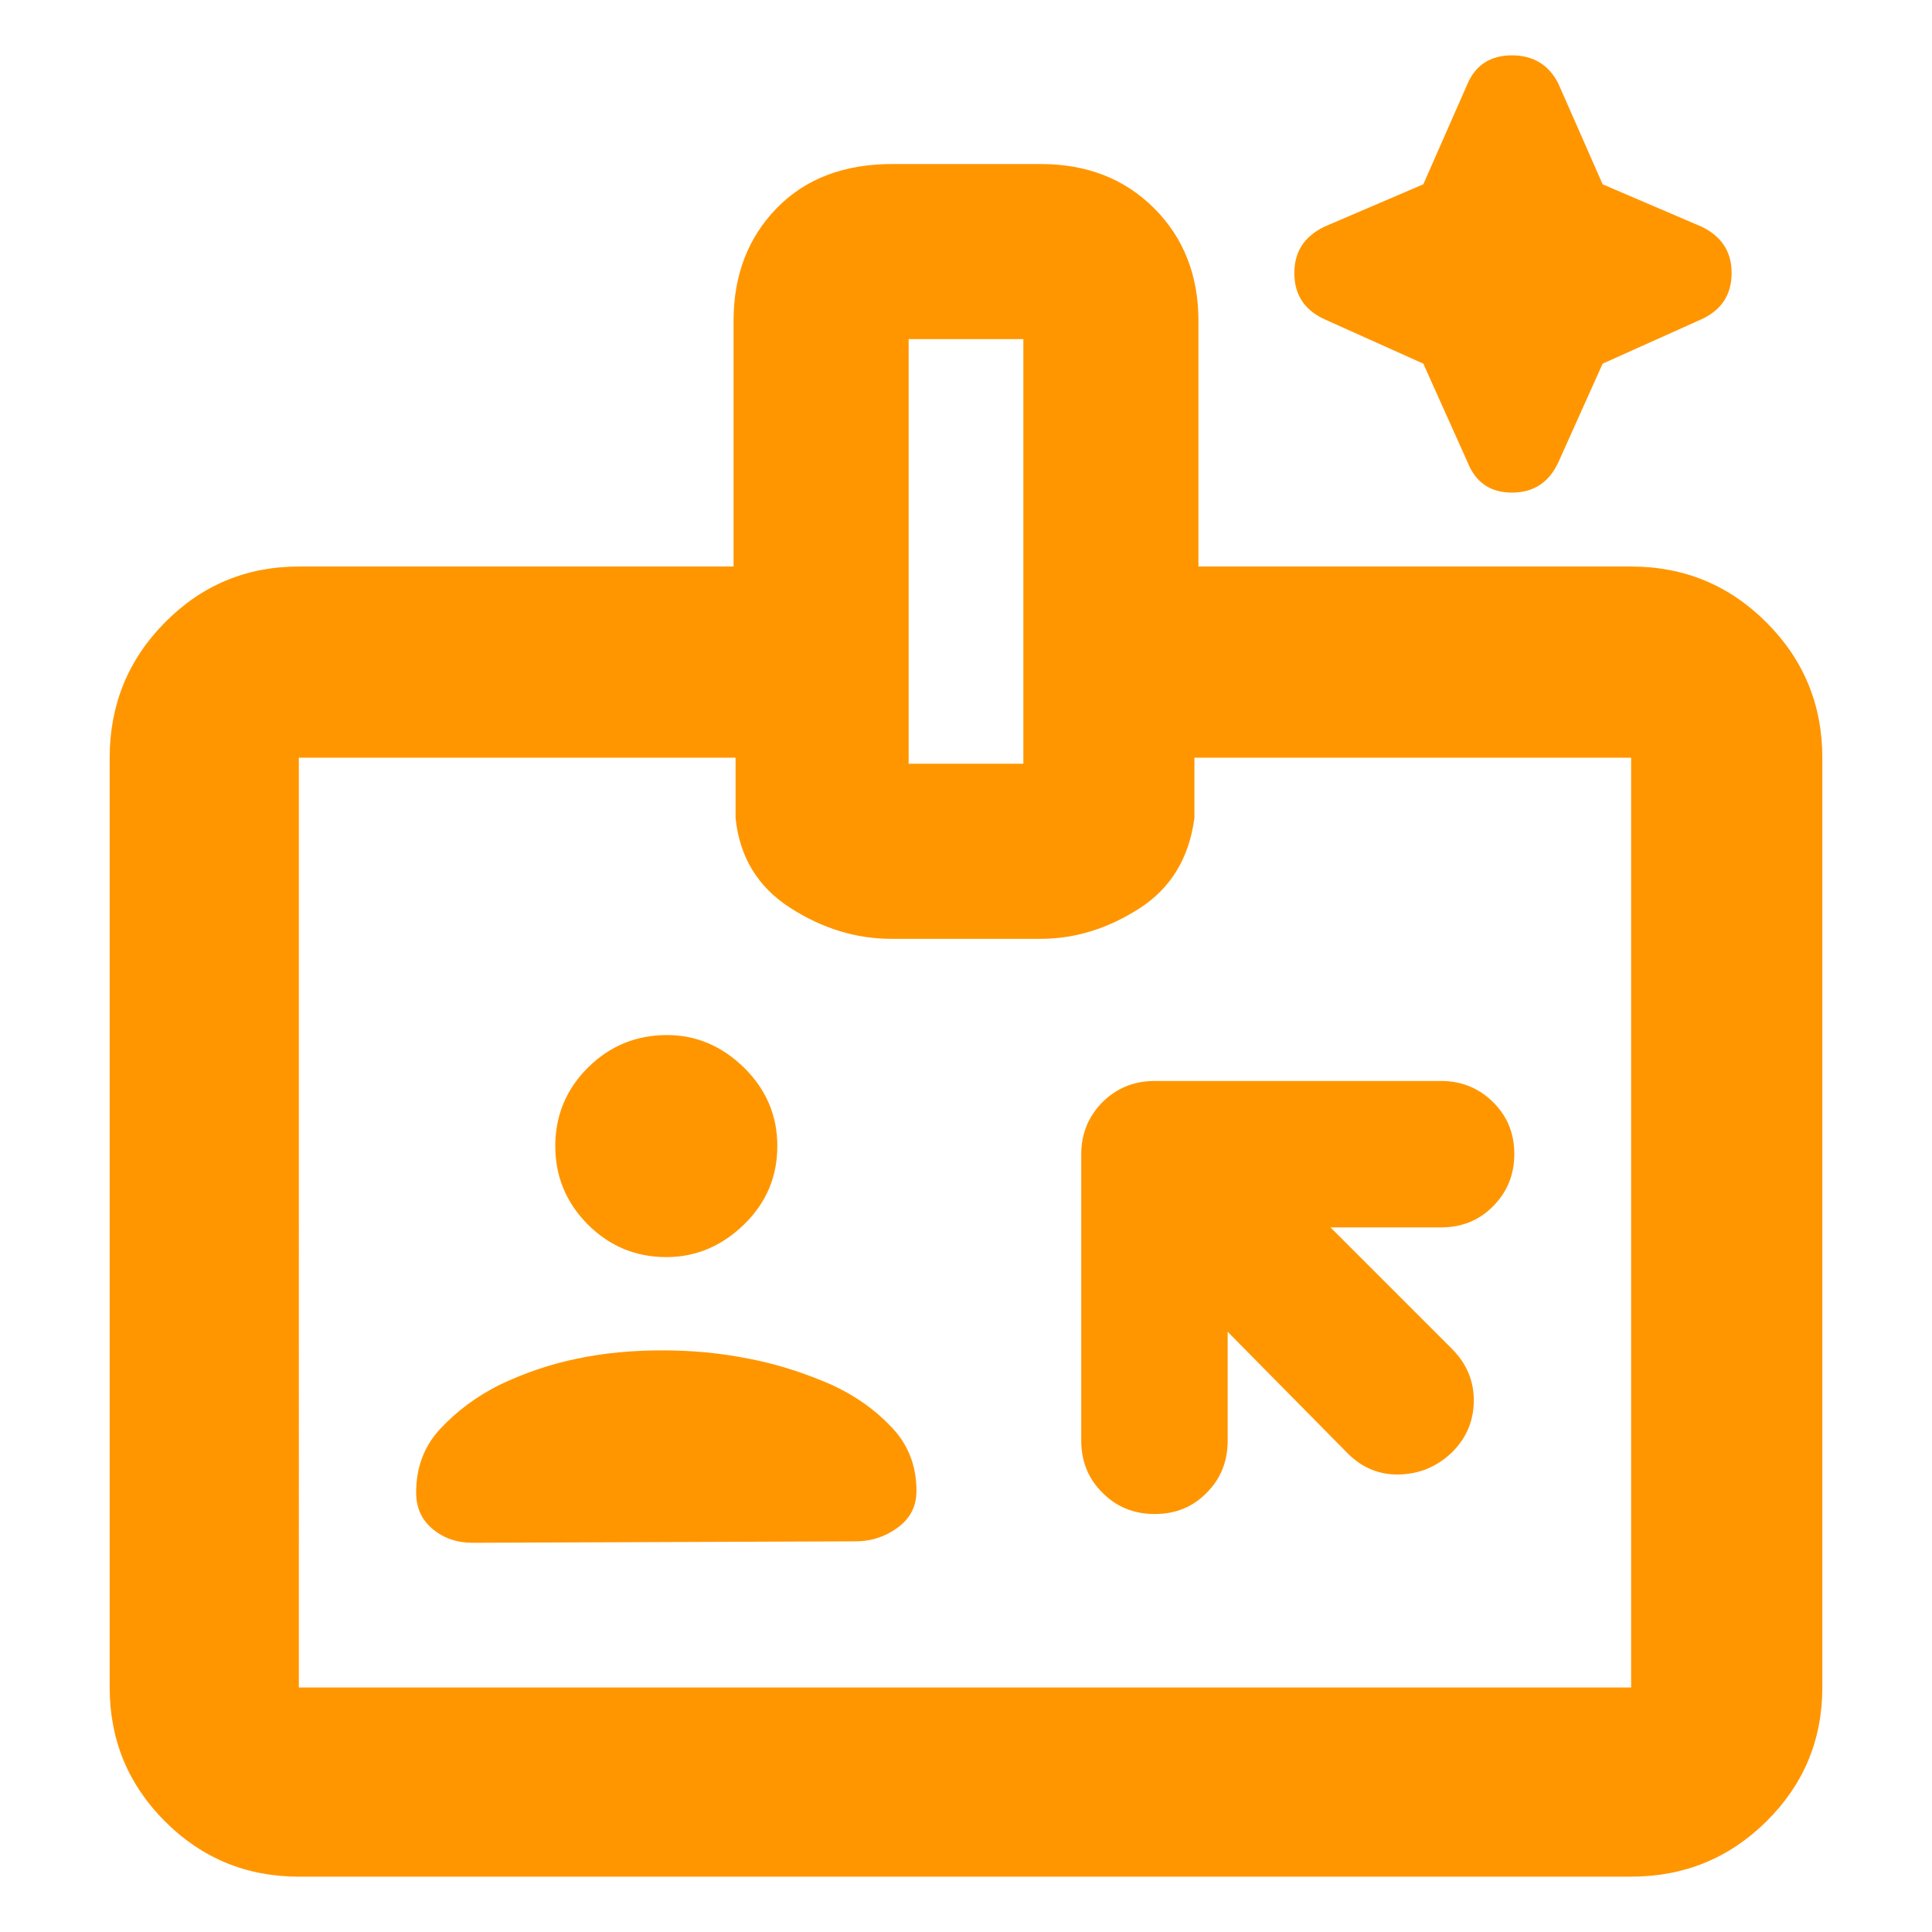 <svg height="48" viewBox="0 -960 960 960" width="48" xmlns="http://www.w3.org/2000/svg"><path fill="rgb(255, 150, 0)" d="m148.5-27.5c-26.033 0-48.21-9.157-66.53-27.47-18.313-18.32-27.47-40.497-27.47-66.53v-462c0-26.31 9.157-48.72 27.47-67.23 18.32-18.51 40.497-27.77 66.53-27.77h216v-122c0-22.67 7.127-41.33 21.38-56 14.26-14.67 33.437-22 57.53-22h73.68c22.94 0 41.743 7.33 56.41 22s22 33.33 22 56v122h215c26.307 0 48.717 9.26 67.23 27.77s27.77 40.92 27.77 67.23v462c0 26.033-9.257 48.21-27.77 66.53-18.513 18.313-40.923 27.47-67.23 27.47zm0-94h662v-462h-217v30c-2.667 20-11.833 35-27.5 45s-31.97 15-48.91 15h-74.18c-17.607 0-34.41-5.17-50.41-15.5s-25-25.17-27-44.5v-30h-217zm303-459h57v-211h-57zm-120.447 245.15c-15.181 0-28.171-5.44-38.954-16.18-10.783-10.89-16.182-23.84-16.182-38.99 0-15.16 5.399-28.25 16.211-38.99 10.813-10.74 23.934-16.18 39.351-16.18 14.447 0 27.187 5.44 38.22 16.18 11.032 10.89 16.549 23.83 16.549 38.99 0 15.31-5.532 28.25-16.58 38.99-11.061 10.74-23.933 16.18-38.615 16.18zm-1.824 46.34c14.49 0 28.715 1.31 42.691 4.11 13.961 2.65 27.817 7.07 41.543 13.1 11.164 5.14 20.948 11.92 29.348 20.73 8.384 8.69 12.578 19.27 12.578 31.93 0 7.65-3.134 13.69-9.386 18.24-6.252 4.57-13.182 6.78-20.772 6.78l-190.503.72c-7.606 0-14.153-2.21-19.669-6.76-5.517-4.57-8.283-10.6-8.283-18.24 0-12.5 4.046-23.24 12.137-31.77 8.091-8.68 17.816-15.9 29.172-21.63 12.666-6.03 25.581-10.45 38.748-13.1 13.152-2.8 27.288-4.11 42.396-4.11zm280.797 44.94c0 10.22-3.483 18.9-10.449 25.85-6.968 7.12-15.56 10.53-25.792 10.53-10.233 0-18.871-3.41-25.931-10.53-7.06-6.95-10.589-15.63-10.589-25.85v-142.42c0-10.06 3.513-18.74 10.543-25.86 7.043-6.96 15.65-10.51 25.837-10.51h142.427c10.203 0 18.81 3.55 25.838 10.51 7.028 6.97 10.543 15.48 10.543 25.71 0 10.36-3.515 18.89-10.543 26.01s-15.635 10.52-25.838 10.52h-54.957l60.375 60.37c7.231 7.27 10.838 15.8 10.838 25.54 0 9.92-3.5 18.44-10.527 25.56-7.431 7.28-16.179 10.98-26.241 11.29-10.063.32-18.702-3.25-25.932-10.52l-59.602-60.37zm119.238-486.18-22.027-49.05-49.063-22.04c-10.014-4.6-15.019-12.21-15.019-23.02 0-10.61 5.005-18.22 15.019-23.04l49.063-21.02 22.027-50.06c4.005-9.22 11.354-14.02 22.028-14.02 10.673 0 18.362 4.8 23.029 14.02l22.027 50.06 49.063 21.02c10.012 4.82 15.019 12.43 15.019 23.04 0 10.81-5.007 18.42-15.019 23.02l-49.063 22.04-22.027 49.05c-4.667 10.02-12.356 15.03-23.029 15.03-10.674 0-18.023-5.01-22.028-15.03z"/></svg>
